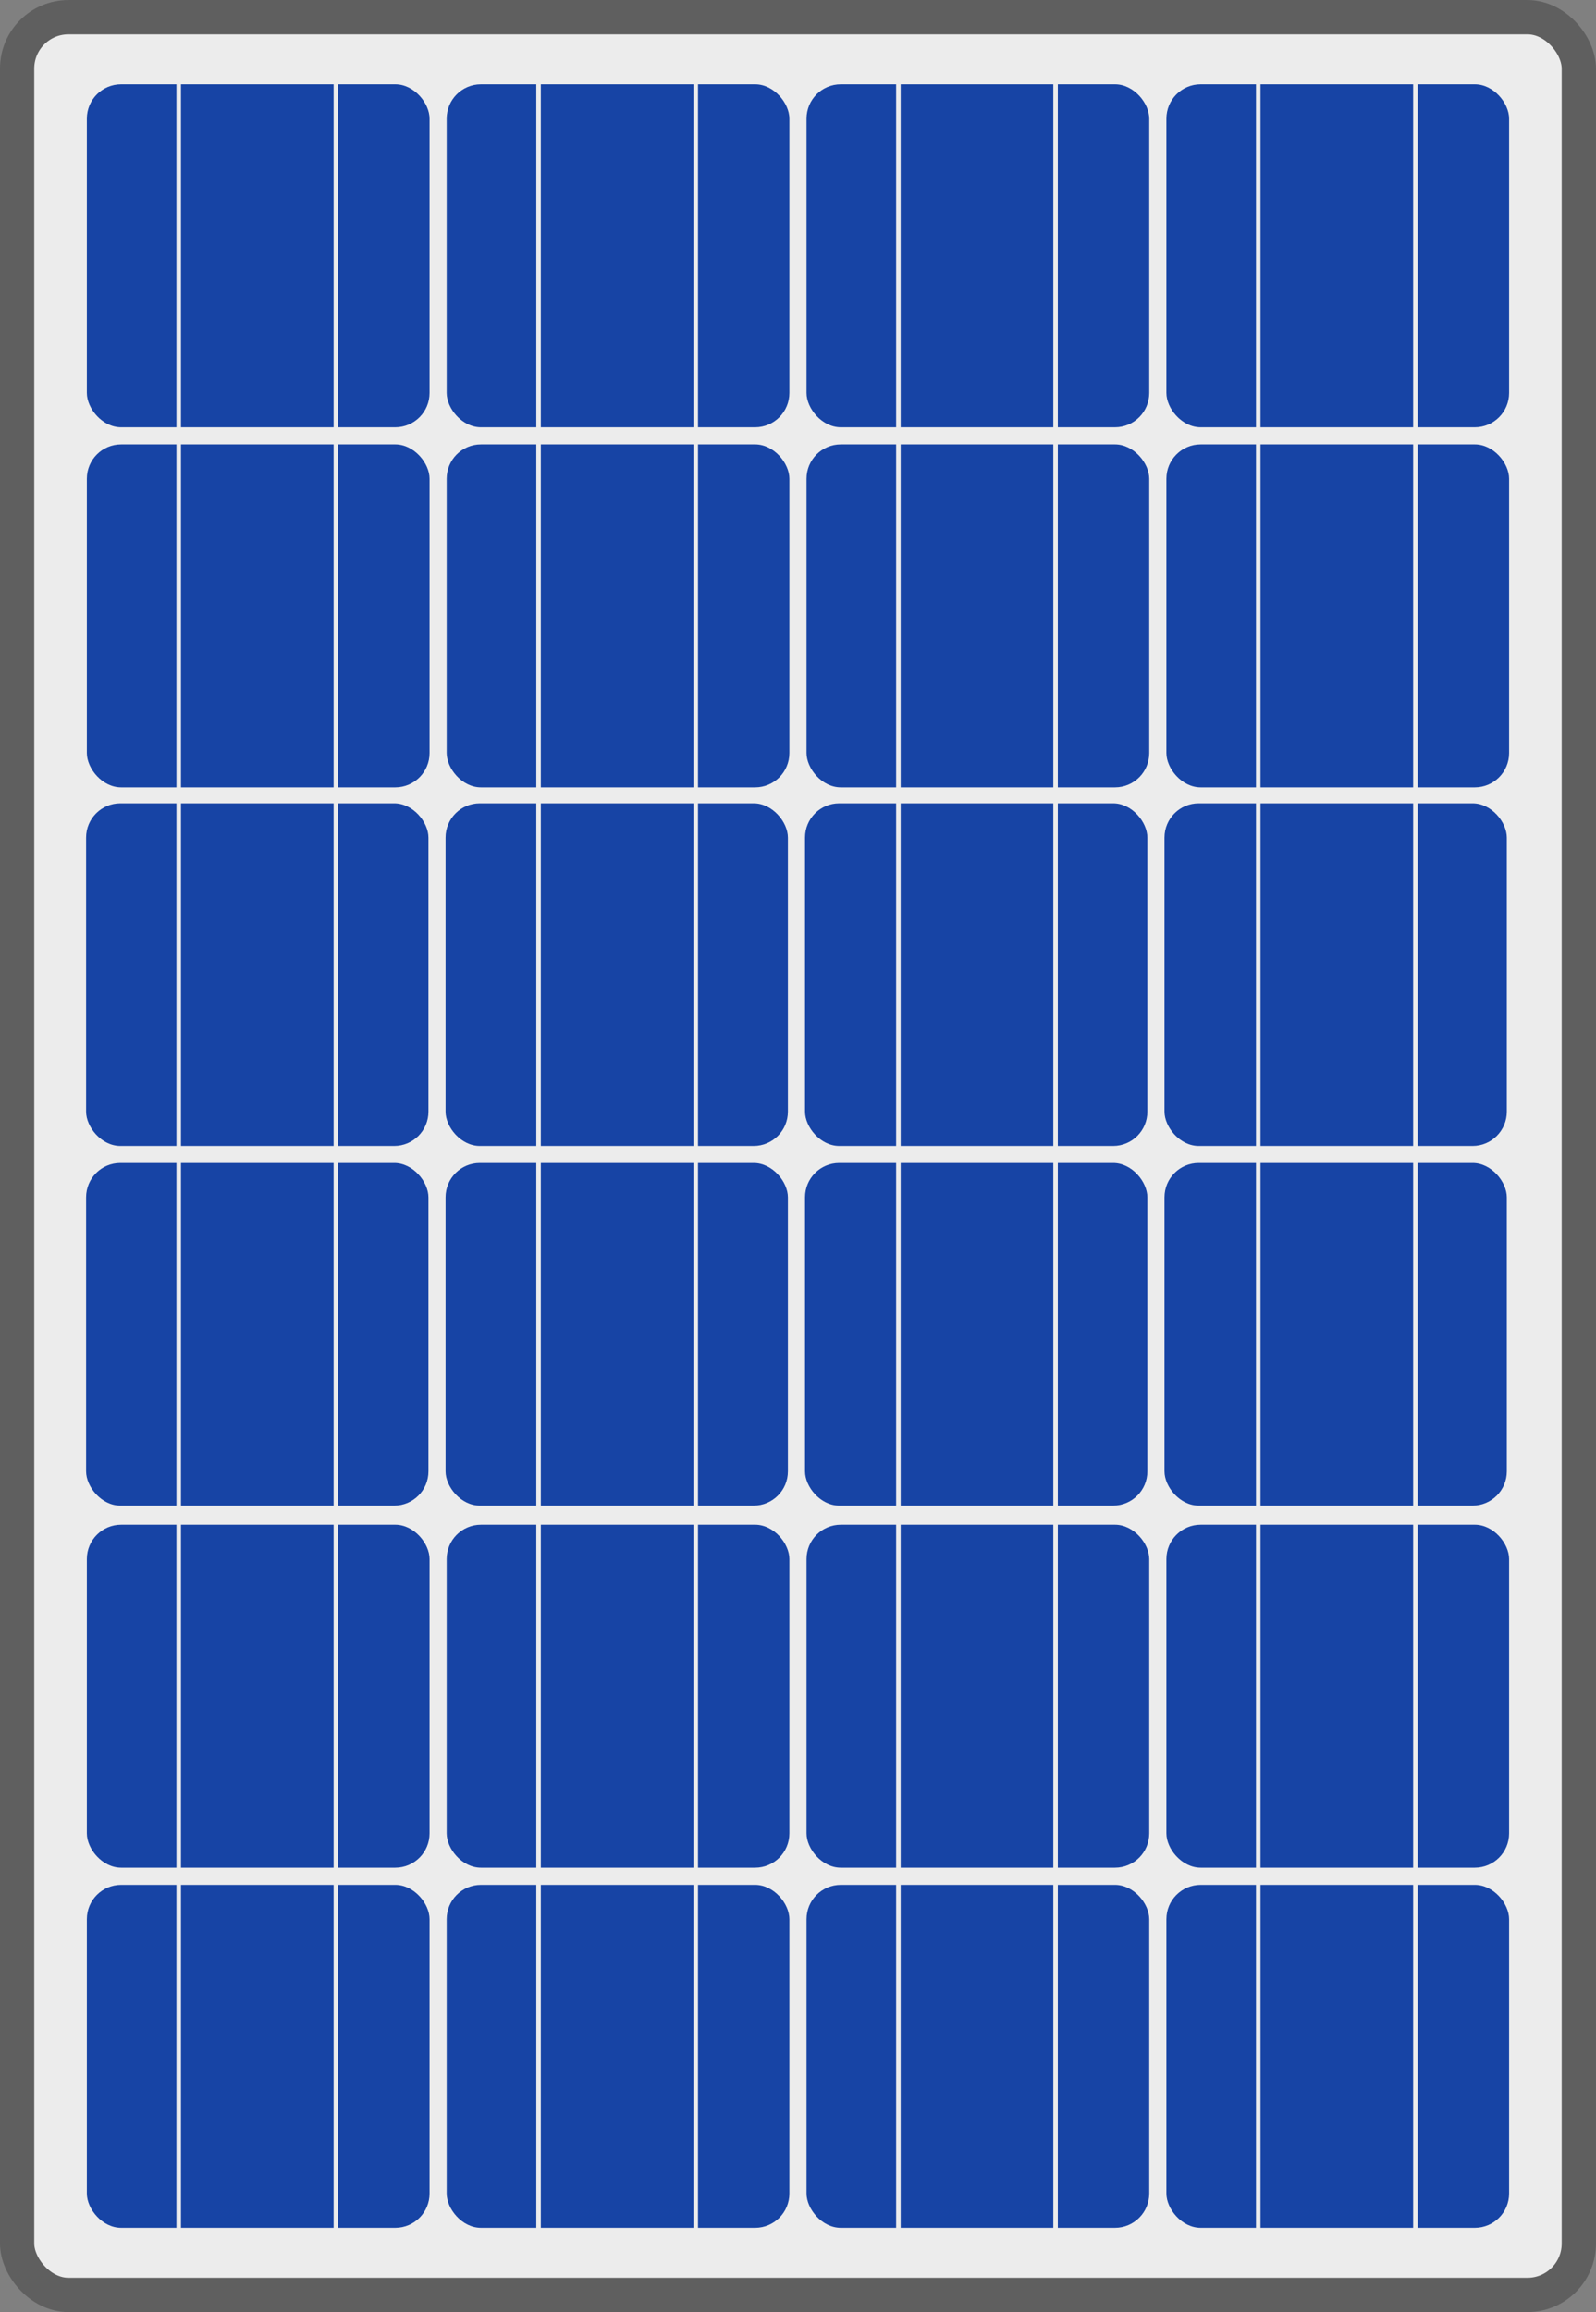 <?xml version="1.0" encoding="UTF-8" standalone="no"?>
<!-- Created with Inkscape (http://www.inkscape.org/) -->

<svg
   xmlns:dc="http://purl.org/dc/elements/1.1/"
   xmlns:cc="http://creativecommons.org/ns#"
   xmlns:rdf="http://www.w3.org/1999/02/22-rdf-syntax-ns#"
   xmlns:svg="http://www.w3.org/2000/svg"
   xmlns="http://www.w3.org/2000/svg"
   xmlns:sodipodi="http://sodipodi.sourceforge.net/DTD/sodipodi-0.dtd"
   xmlns:inkscape="http://www.inkscape.org/namespaces/inkscape"
   width="40mm"
   height="57.906mm"
   viewBox="0 0 40 57.906"
   version="1.1"
   id="svg8"
   inkscape:version="0.92.4 5da689c313, 2019-01-14"
   sodipodi:docname="panel.svg">
  <rect x="0" y="0" width="40" height="57.906" fill="#808080" stroke="none"/>
  <defs
     id="defs2" />
  <sodipodi:namedview
     id="base"
     pagecolor="#ffffff"
     bordercolor="#666666"
     borderopacity="1.0"
     inkscape:pageopacity="0.0"
     inkscape:pageshadow="2"
     inkscape:zoom="1.979899"
     inkscape:cx="28.230536"
     inkscape:cy="98.242707"
     inkscape:document-units="mm"
     inkscape:current-layer="layer1"
     showgrid="false"
     inkscape:snap-nodes="true"
     inkscape:snap-global="false"
     inkscape:window-width="1366"
     inkscape:window-height="704"
     inkscape:window-x="0"
     inkscape:window-y="27"
     inkscape:window-maximized="1"
     fit-margin-top="0"
     fit-margin-left="0"
     fit-margin-right="0"
     fit-margin-bottom="0" />
  <g
     inkscape:label="Layer 1"
     inkscape:groupmode="layer"
     id="layer1"
     transform="translate(-34.931,-13.532)">
    <rect
       style="opacity:1;fill:#ececec;fill-opacity:1;stroke:#5f5f5f;stroke-width:0.859;stroke-miterlimit:4;stroke-dasharray:none;stroke-opacity:1"
       id="rect3947"
       width="39.141"
       height="57.047"
       x="35.36"
       y="13.962"
       rx="1.288"
       ry="1.288" />
    <rect
       style="opacity:0.96;fill:#0f3ea2;fill-opacity:1;stroke:none;stroke-width:3.517;stroke-miterlimit:4;stroke-dasharray:none;stroke-opacity:1"
       id="rect10"
       width="8.589"
       height="8.589"
       x="37.108"
       y="60.738"
       ry="0.859"
       rx="0.859" />
    <rect
       style="opacity:0.96;fill:#0f3ea2;fill-opacity:1;stroke:none;stroke-width:3.517;stroke-miterlimit:4;stroke-dasharray:none;stroke-opacity:1"
       id="rect10-9"
       width="8.589"
       height="8.589"
       x="46.126"
       y="60.738"
       ry="0.859"
       rx="0.859" />
    <rect
       style="opacity:0.96;fill:#0f3ea2;fill-opacity:1;stroke:none;stroke-width:3.517;stroke-miterlimit:4;stroke-dasharray:none;stroke-opacity:1"
       id="rect10-2"
       width="8.589"
       height="8.589"
       x="55.145"
       y="60.738"
       ry="0.859"
       rx="0.859" />
    <rect
       style="opacity:0.96;fill:#0f3ea2;fill-opacity:1;stroke:none;stroke-width:3.517;stroke-miterlimit:4;stroke-dasharray:none;stroke-opacity:1"
       id="rect10-97"
       width="8.589"
       height="8.589"
       x="37.108"
       y="51.719"
       ry="0.859"
       rx="0.859" />
    <rect
       style="opacity:0.96;fill:#0f3ea2;fill-opacity:1;stroke:none;stroke-width:3.517;stroke-miterlimit:4;stroke-dasharray:none;stroke-opacity:1"
       id="rect10-9-3"
       width="8.589"
       height="8.589"
       x="46.126"
       y="51.719"
       ry="0.859"
       rx="0.859" />
    <rect
       style="opacity:0.96;fill:#0f3ea2;fill-opacity:1;stroke:none;stroke-width:3.517;stroke-miterlimit:4;stroke-dasharray:none;stroke-opacity:1"
       id="rect10-2-6"
       width="8.589"
       height="8.589"
       x="55.145"
       y="51.719"
       ry="0.859"
       rx="0.859" />
    <g
       id="g4913"
       transform="matrix(0.429,0,0,0.429,19.929,6.195)">
      <rect
         rx="2"
         ry="2"
         y="85"
         x="40"
         height="20"
         width="20"
         id="rect10-29"
         style="opacity:0.96;fill:#0f3ea2;fill-opacity:1;stroke:none;stroke-width:8.189;stroke-miterlimit:4;stroke-dasharray:none;stroke-opacity:1" />
      <rect
         rx="2"
         ry="2"
         y="64"
         x="40"
         height="20"
         width="20"
         id="rect10-7"
         style="opacity:0.96;fill:#0f3ea2;fill-opacity:1;stroke:none;stroke-width:8.189;stroke-miterlimit:4;stroke-dasharray:none;stroke-opacity:1" />
    </g>
    <g
       id="g4968"
       transform="matrix(0.429,0,0,0.429,19.929,6.195)">
      <rect
         rx="2"
         ry="2"
         y="85"
         x="61"
         height="20"
         width="20"
         id="rect10-9-31"
         style="opacity:0.96;fill:#0f3ea2;fill-opacity:1;stroke:none;stroke-width:8.189;stroke-miterlimit:4;stroke-dasharray:none;stroke-opacity:1" />
      <rect
         rx="2"
         ry="2"
         y="64"
         x="61"
         height="20"
         width="20"
         id="rect10-9-8"
         style="opacity:0.96;fill:#0f3ea2;fill-opacity:1;stroke:none;stroke-width:8.189;stroke-miterlimit:4;stroke-dasharray:none;stroke-opacity:1" />
    </g>
    <g
       id="g4972"
       transform="matrix(0.429,0,0,0.429,19.929,6.195)">
      <rect
         rx="2"
         ry="2"
         y="85"
         x="82"
         height="20"
         width="20"
         id="rect10-2-9"
         style="opacity:0.96;fill:#0f3ea2;fill-opacity:1;stroke:none;stroke-width:8.189;stroke-miterlimit:4;stroke-dasharray:none;stroke-opacity:1" />
      <rect
         rx="2"
         ry="2"
         y="64"
         x="82"
         height="20"
         width="20"
         id="rect10-2-4"
         style="opacity:0.96;fill:#0f3ea2;fill-opacity:1;stroke:none;stroke-width:8.189;stroke-miterlimit:4;stroke-dasharray:none;stroke-opacity:1" />
    </g>
    <rect
       style="opacity:0.96;fill:#0f3ea2;fill-opacity:1;stroke:none;stroke-width:3.517;stroke-miterlimit:4;stroke-dasharray:none;stroke-opacity:1"
       id="rect10-2-5"
       width="8.589"
       height="8.589"
       x="64.164"
       y="60.738"
       ry="0.859"
       rx="0.859" />
    <rect
       style="opacity:0.96;fill:#0f3ea2;fill-opacity:1;stroke:none;stroke-width:3.517;stroke-miterlimit:4;stroke-dasharray:none;stroke-opacity:1"
       id="rect10-2-6-0"
       width="8.589"
       height="8.589"
       x="64.164"
       y="51.719"
       ry="0.859"
       rx="0.859" />
    <g
       id="g4976"
       transform="matrix(0.429,0,0,0.429,19.929,6.195)">
      <rect
         rx="2"
         ry="2"
         y="85"
         x="103"
         height="20"
         width="20"
         id="rect10-2-9-3"
         style="opacity:0.96;fill:#0f3ea2;fill-opacity:1;stroke:none;stroke-width:8.189;stroke-miterlimit:4;stroke-dasharray:none;stroke-opacity:1" />
      <rect
         rx="2"
         ry="2"
         y="64"
         x="103"
         height="20"
         width="20"
         id="rect10-2-4-6"
         style="opacity:0.96;fill:#0f3ea2;fill-opacity:1;stroke:none;stroke-width:8.189;stroke-miterlimit:4;stroke-dasharray:none;stroke-opacity:1" />
    </g>
    <rect
       style="opacity:0.96;fill:#0f3ea2;fill-opacity:1;stroke:none;stroke-width:3.517;stroke-miterlimit:4;stroke-dasharray:none;stroke-opacity:1"
       id="rect10-29-1"
       width="8.589"
       height="8.589"
       x="37.108"
       y="24.662"
       ry="0.859"
       rx="0.859" />
    <rect
       style="opacity:0.96;fill:#0f3ea2;fill-opacity:1;stroke:none;stroke-width:3.517;stroke-miterlimit:4;stroke-dasharray:none;stroke-opacity:1"
       id="rect10-9-31-0"
       width="8.589"
       height="8.589"
       x="46.126"
       y="24.662"
       ry="0.859"
       rx="0.859" />
    <rect
       style="opacity:0.96;fill:#0f3ea2;fill-opacity:1;stroke:none;stroke-width:3.517;stroke-miterlimit:4;stroke-dasharray:none;stroke-opacity:1"
       id="rect10-2-9-6"
       width="8.589"
       height="8.589"
       x="55.145"
       y="24.662"
       ry="0.859"
       rx="0.859" />
    <rect
       style="opacity:0.96;fill:#0f3ea2;fill-opacity:1;stroke:none;stroke-width:3.517;stroke-miterlimit:4;stroke-dasharray:none;stroke-opacity:1"
       id="rect10-7-3"
       width="8.589"
       height="8.589"
       x="37.108"
       y="15.644"
       ry="0.859"
       rx="0.859" />
    <rect
       style="opacity:0.96;fill:#0f3ea2;fill-opacity:1;stroke:none;stroke-width:3.517;stroke-miterlimit:4;stroke-dasharray:none;stroke-opacity:1"
       id="rect10-9-8-2"
       width="8.589"
       height="8.589"
       x="46.126"
       y="15.644"
       ry="0.859"
       rx="0.859" />
    <rect
       style="opacity:0.96;fill:#0f3ea2;fill-opacity:1;stroke:none;stroke-width:3.517;stroke-miterlimit:4;stroke-dasharray:none;stroke-opacity:1"
       id="rect10-2-4-0"
       width="8.589"
       height="8.589"
       x="55.145"
       y="15.644"
       ry="0.859"
       rx="0.859" />
    <rect
       style="opacity:0.96;fill:#0f3ea2;fill-opacity:1;stroke:none;stroke-width:3.517;stroke-miterlimit:4;stroke-dasharray:none;stroke-opacity:1"
       id="rect10-2-9-3-6"
       width="8.589"
       height="8.589"
       x="64.164"
       y="24.662"
       ry="0.859"
       rx="0.859" />
    <rect
       style="opacity:0.96;fill:#0f3ea2;fill-opacity:1;stroke:none;stroke-width:3.517;stroke-miterlimit:4;stroke-dasharray:none;stroke-opacity:1"
       id="rect10-2-4-6-1"
       width="8.589"
       height="8.589"
       x="64.164"
       y="15.644"
       ry="0.859"
       rx="0.859" />
    <g
       id="g4909"
       transform="matrix(0.429,0,0,0.429,19.999,6.321)">
      <path
         sodipodi:nodetypes="cc"
         inkscape:connector-curvature="0"
         id="path4888"
         d="M 45.247,20.063 V 148.352"
         style="fill:none;stroke:#ececec;stroke-width:0.265px;stroke-linecap:butt;stroke-linejoin:miter;stroke-opacity:1" />
      <path
         sodipodi:nodetypes="cc"
         inkscape:connector-curvature="0"
         id="path4888-5"
         d="M 54.429,20.063 V 148.352"
         style="fill:none;stroke:#ececec;stroke-width:0.265px;stroke-linecap:butt;stroke-linejoin:miter;stroke-opacity:1" />
    </g>
    <g
       id="g4909-6"
       transform="matrix(0.429,0,0,0.429,29.018,6.321)">
      <path
         sodipodi:nodetypes="cc"
         inkscape:connector-curvature="0"
         id="path4888-56"
         d="M 45.247,20.063 V 148.352"
         style="fill:none;stroke:#ececec;stroke-width:0.265px;stroke-linecap:butt;stroke-linejoin:miter;stroke-opacity:1" />
      <path
         sodipodi:nodetypes="cc"
         inkscape:connector-curvature="0"
         id="path4888-5-9"
         d="M 54.429,20.063 V 148.352"
         style="fill:none;stroke:#ececec;stroke-width:0.265px;stroke-linecap:butt;stroke-linejoin:miter;stroke-opacity:1" />
    </g>
    <g
       id="g4909-3"
       transform="matrix(0.429,0,0,0.429,38.036,6.321)">
      <path
         sodipodi:nodetypes="cc"
         inkscape:connector-curvature="0"
         id="path4888-7"
         d="M 45.247,20.063 V 148.352"
         style="fill:none;stroke:#ececec;stroke-width:0.265px;stroke-linecap:butt;stroke-linejoin:miter;stroke-opacity:1" />
      <path
         sodipodi:nodetypes="cc"
         inkscape:connector-curvature="0"
         id="path4888-5-4"
         d="M 54.429,20.063 V 148.352"
         style="fill:none;stroke:#ececec;stroke-width:0.265px;stroke-linecap:butt;stroke-linejoin:miter;stroke-opacity:1" />
    </g>
    <g
       id="g4909-5"
       transform="matrix(0.429,0,0,0.429,47.055,6.321)">
      <path
         sodipodi:nodetypes="cc"
         inkscape:connector-curvature="0"
         id="path4888-2"
         d="M 45.247,20.063 V 148.352"
         style="fill:none;stroke:#ececec;stroke-width:0.265px;stroke-linecap:butt;stroke-linejoin:miter;stroke-opacity:1" />
      <path
         sodipodi:nodetypes="cc"
         inkscape:connector-curvature="0"
         id="path4888-5-5"
         d="M 54.429,20.063 V 148.352"
         style="fill:none;stroke:#ececec;stroke-width:0.265px;stroke-linecap:butt;stroke-linejoin:miter;stroke-opacity:1" />
    </g>
  </g>
</svg>
